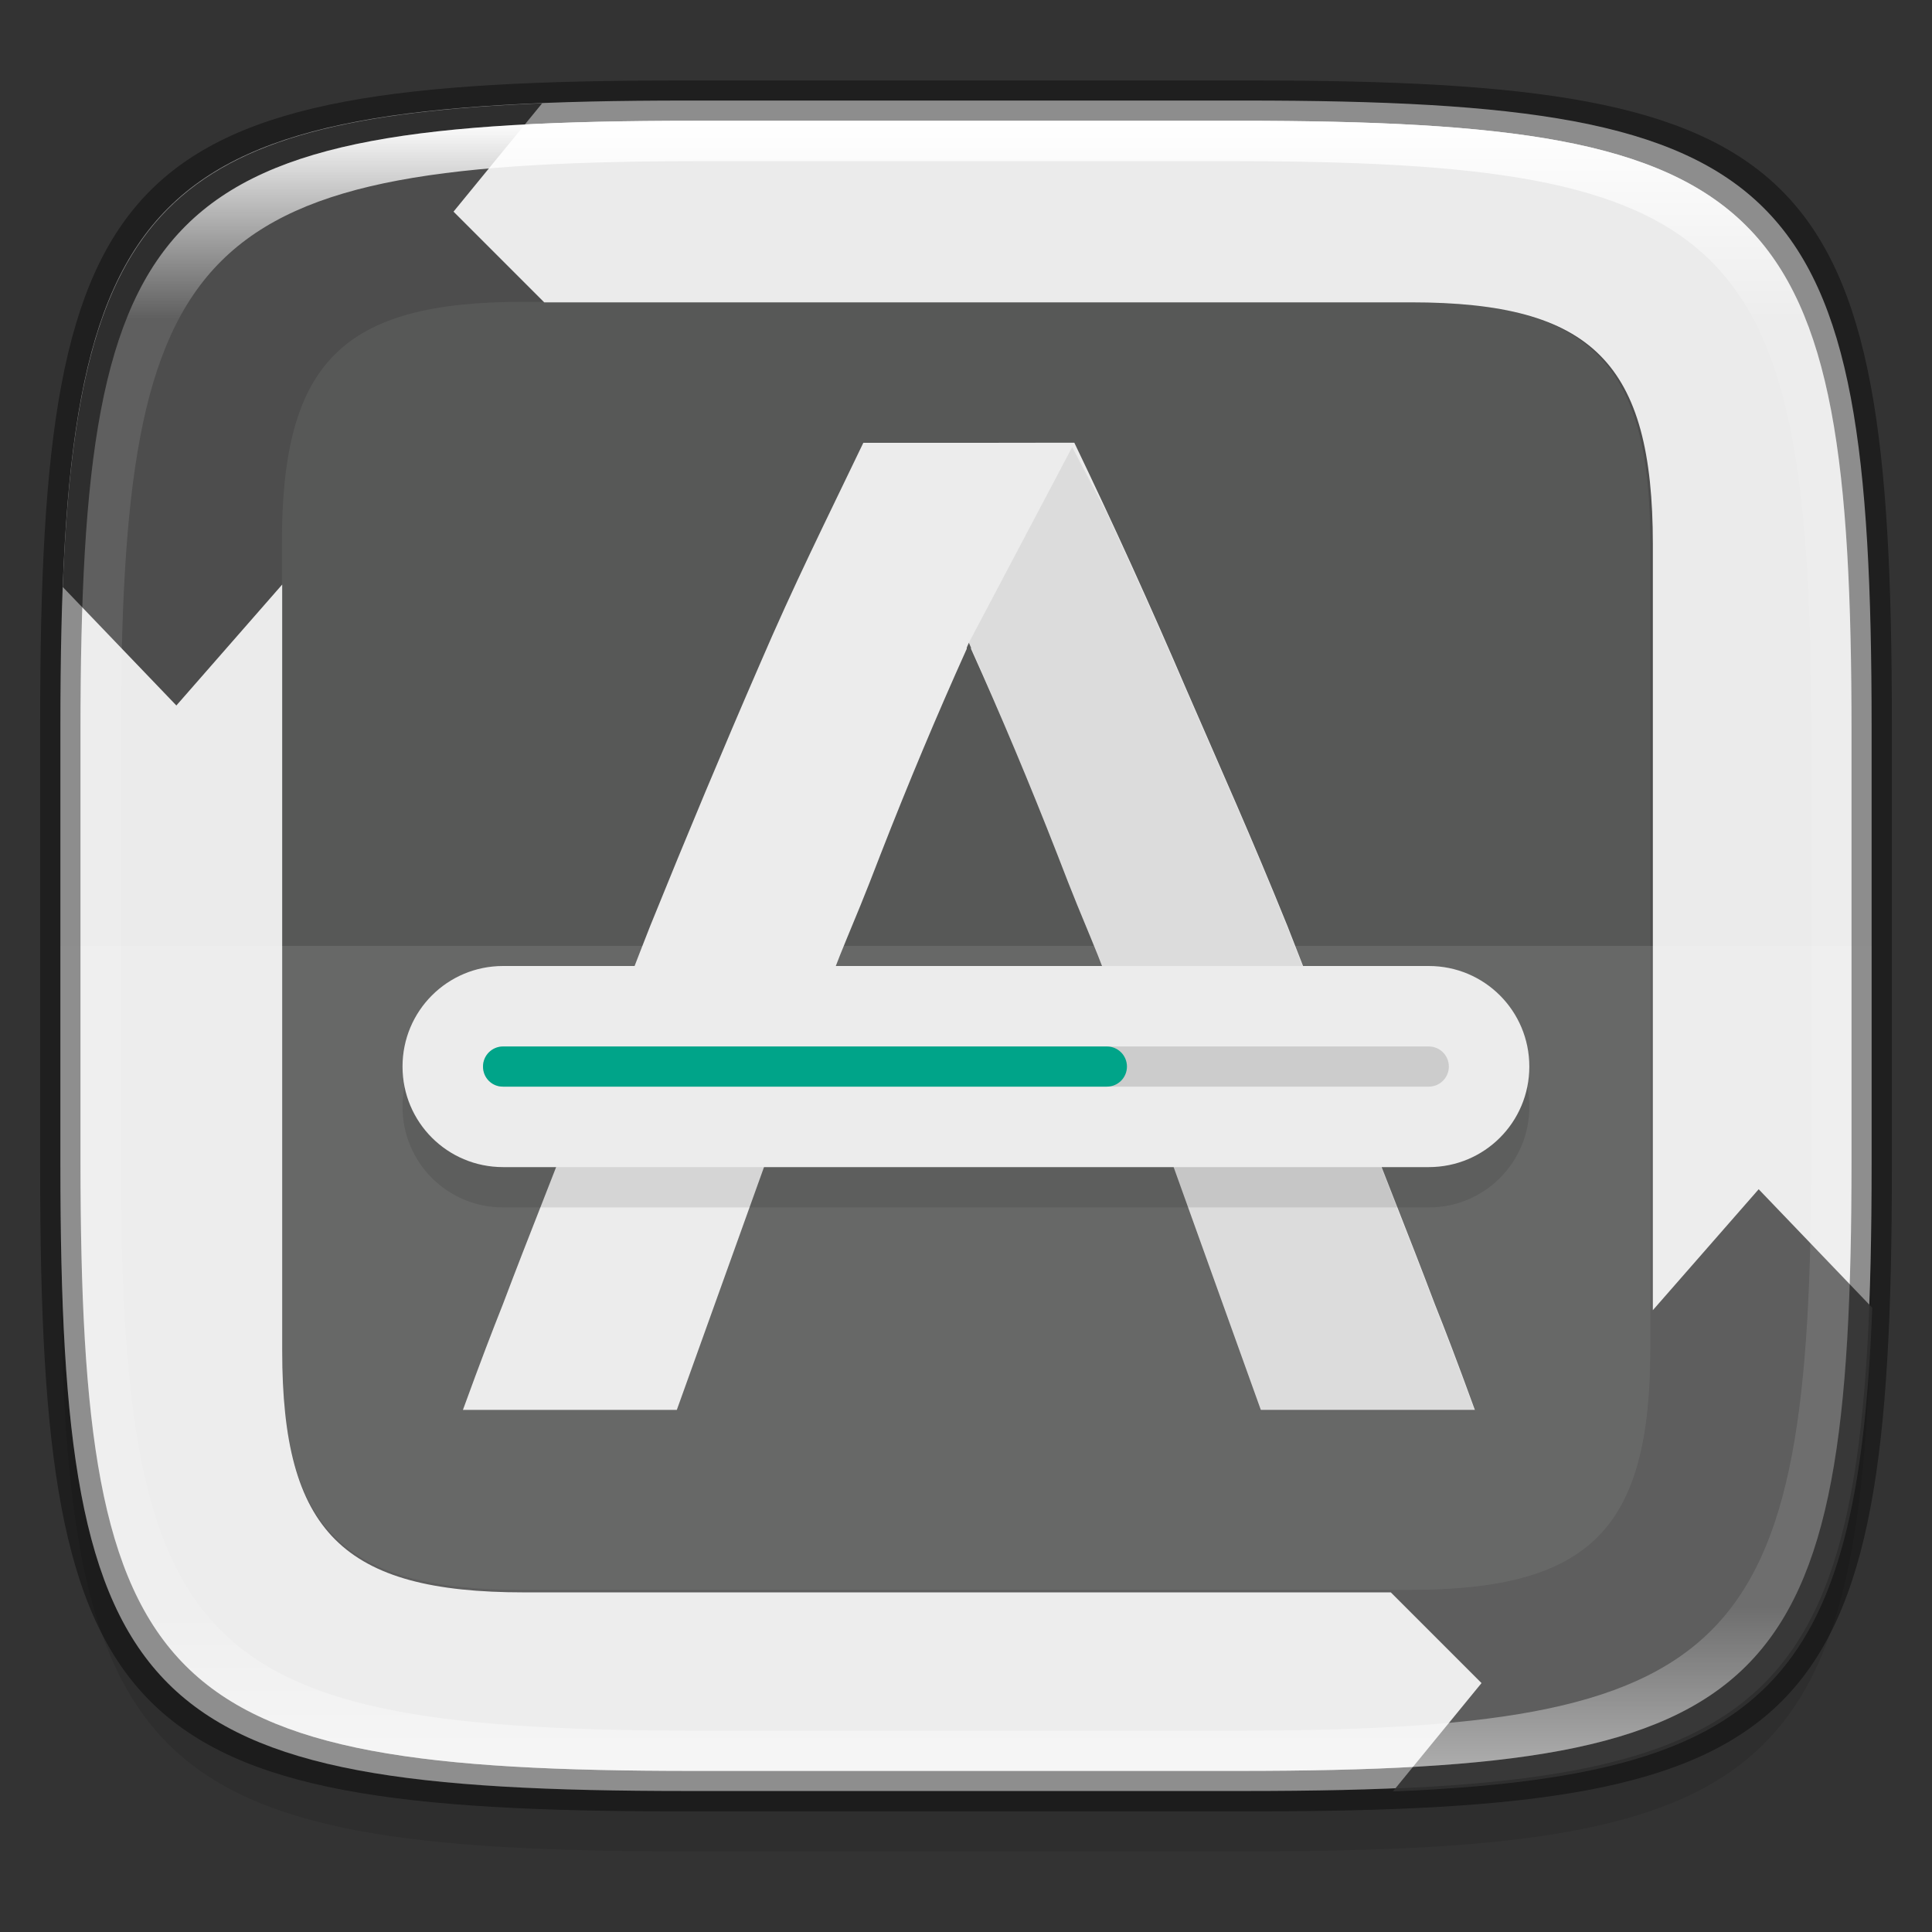 <?xml version="1.0" encoding="UTF-8" standalone="no"?>
<!-- Created with Inkscape (http://www.inkscape.org/) -->

<svg
   width="48"
   height="48"
   viewBox="0 0 12.7 12.7"
   version="1.1"
   id="svg5"
   inkscape:version="1.1.2 (0a00cf5339, 2022-02-04)"
   sodipodi:docname="yast-online_update.svg"
   xmlns:inkscape="http://www.inkscape.org/namespaces/inkscape"
   xmlns:sodipodi="http://sodipodi.sourceforge.net/DTD/sodipodi-0.dtd"
   xmlns:xlink="http://www.w3.org/1999/xlink"
   xmlns="http://www.w3.org/2000/svg"
   xmlns:svg="http://www.w3.org/2000/svg">
  <rect x="0" y="0" width="12.7" height="12.7" fill="#333333" stroke="none"/>
  <sodipodi:namedview
     id="namedview7"
     pagecolor="#ffffff"
     bordercolor="#666666"
     borderopacity="1.0"
     inkscape:pageshadow="2"
     inkscape:pageopacity="0.0"
     inkscape:pagecheckerboard="0"
     inkscape:document-units="px"
     showgrid="false"
     units="px"
     inkscape:zoom="8.4895833"
     inkscape:cx="27.739877"
     inkscape:cy="0.82453988"
     inkscape:window-width="1851"
     inkscape:window-height="1053"
     inkscape:window-x="0"
     inkscape:window-y="0"
     inkscape:window-maximized="1"
     inkscape:current-layer="svg5"
     showguides="false" />
  <defs
     id="defs2">
    <linearGradient
       inkscape:collect="always"
       id="linearGradient1871">
      <stop
         style="stop-color:#ffffff;stop-opacity:1;"
         offset="0"
         id="stop1867" />
      <stop
         style="stop-color:#ffffff;stop-opacity:0.1"
         offset="0.12"
         id="stop2515" />
      <stop
         style="stop-color:#ffffff;stop-opacity:0.102"
         offset="0.9"
         id="stop2581" />
      <stop
         style="stop-color:#ffffff;stop-opacity:0.502"
         offset="1"
         id="stop1869" />
    </linearGradient>
    <linearGradient
       inkscape:collect="always"
       xlink:href="#linearGradient1871"
       id="linearGradient1873"
       x1="17.223"
       y1="3.5"
       x2="17.223"
       y2="44.466"
       gradientUnits="userSpaceOnUse"
       gradientTransform="matrix(0.265,0,0,0.265,0,-0.132)" />
  </defs>
  <path
     id="rect3143"
     style="opacity:0.1;fill:#000000;fill-opacity:1;stroke-width:0.265"
     d="m 4.516,1.058 c -3.604,0 -4.119,0.514 -4.119,4.114 v 2.884 c 0,3.601 0.515,4.114 4.119,4.114 h 3.668 c 3.604,0 4.119,-0.514 4.119,-4.114 v -2.884 c 0,-3.601 -0.515,-4.114 -4.119,-4.114 z" />
  <path
     style="display:inline;fill:#ebebeb;fill-opacity:1;stroke:none;stroke-width:0.099;stroke-linecap:round;stroke-linejoin:round;stroke-miterlimit:4;stroke-dasharray:none;stroke-dashoffset:0;stroke-opacity:1;enable-background:new"
     d="m 8.184,0.661 c 3.604,0 4.119,0.514 4.119,4.114 v 2.884 c 0,3.601 -0.515,4.114 -4.119,4.114 H 4.516 c -3.604,0 -4.119,-0.514 -4.119,-4.114 v -2.884 c 0,-3.601 0.515,-4.114 4.119,-4.114 z"
     id="rect877"
     inkscape:connector-curvature="0"
     sodipodi:nodetypes="sssssssss" />
  <path
     id="rect2891"
     style="opacity:1;fill:#4d4d4d;fill-opacity:1;stroke-width:0.971;stroke-linejoin:round"
     d="M 13.449 2.562 C 4.155 2.939 1.917 5.211 1.557 14.561 L 4.375 17.5 L 7 14.5 L 7 33.5 C 7 38 8.5 39.5 13 39.5 L 34.5 39.5 L 36.75 41.75 L 34.551 44.438 C 43.845 44.061 46.083 41.789 46.443 32.439 L 43.625 29.5 L 41 32.5 L 41 13.5 C 41 9 39.5 7.5 35 7.5 L 13.5 7.5 L 11.25 5.25 L 13.449 2.562 z "
     transform="scale(0.265)" />
  <path
     d="m 3.44,1.984 c -1.191,0 -1.587,0.397 -1.587,1.587 v 5.292 c 0,1.191 0.397,1.588 1.587,1.588 h 5.821 c 1.191,0 1.587,-0.397 1.587,-1.588 V 3.572 c 0,-1.191 -0.397,-1.587 -1.587,-1.587 z"
     style="opacity:0.1;fill:#babeb4;fill-opacity:1;stroke-width:0.257;stroke-linejoin:round"
     id="path1760" />
  <path
     id="rect5299-4"
     style="opacity:0.1;fill:#ffffff;fill-opacity:1;stroke-width:0.265"
     d="m 0.397,6.218 v 1.442 c 0,3.601 0.515,4.114 4.119,4.114 h 3.668 c 3.604,0 4.119,-0.514 4.119,-4.114 V 6.218 Z" />
  <path
     d="M 5.675,2.911 C 5.419,3.445 5.226,3.828 4.99,4.377 4.755,4.918 4.516,5.489 4.274,6.087 4.183,6.318 4.091,6.559 3.998,6.8 3.941,6.931 3.876,7.087 3.776,7.358 3.607,7.806 3.494,8.076 3.306,8.573 3.237,8.747 3.162,8.941 3.043,9.268 H 4.449 L 5.043,7.614 6.369,7.557 7.694,7.614 8.288,9.268 H 9.695 C 9.576,8.941 9.501,8.746 9.432,8.573 9.244,8.076 9.131,7.806 8.962,7.358 8.861,7.087 8.797,6.931 8.74,6.8 8.647,6.559 8.554,6.318 8.463,6.087 8.221,5.489 8.035,5.077 7.8,4.535 7.565,3.987 7.319,3.445 7.062,2.91 H 7.041 L 6.33,2.911 H 6.302 L 5.696,2.911 Z m 0.694,1.314 c 0.005,0.011 0.009,0.022 0.014,0.032 v 0.008 c 0.196,0.435 0.385,0.885 0.567,1.351 0.221,0.577 0.224,0.522 0.445,1.142 l -1.026,0.037 -1.026,-0.037 C 5.564,6.139 5.567,6.194 5.788,5.617 5.97,5.15 6.159,4.7 6.355,4.265 v -0.008 c 0.005,-0.011 0.009,-0.022 0.014,-0.032 z"
     style="fill:#ececec;stroke-width:0.265;enable-background:new"
     id="path969" />
  <path
     d="M 7.048,2.939 6.369,4.225 C 6.561,4.652 6.771,5.168 6.95,5.627 7.171,6.204 7.174,6.149 7.395,6.769 L 7.049,6.781 7.289,7.606 7.694,7.624 8.288,9.278 H 9.695 C 9.576,8.951 9.5,8.756 9.432,8.583 9.244,8.086 9.13,7.816 8.962,7.368 8.861,7.097 8.797,6.941 8.74,6.81 8.647,6.569 8.554,6.328 8.463,6.097 8.221,5.498 8.035,5.087 7.8,4.545 7.63,4.15 7.455,3.758 7.274,3.369 Z"
     style="opacity:0.1;fill:#4d4d4d;stroke-width:0.265;enable-background:new"
     id="path1224" />
  <path
     d="m 3.307,6.615 h 6.085 c 0.366,0 0.661,0.295 0.661,0.661 0,0.366 -0.295,0.661 -0.661,0.661 H 3.307 c -0.366,0 -0.661,-0.295 -0.661,-0.661 0,-0.366 0.295,-0.661 0.661,-0.661 z"
     style="opacity:0.1;fill:#000000;stroke-width:0.076"
     id="path3061" />
  <path
     id="rect2871"
     style="opacity:1;fill:#ececec;stroke-width:0.287"
     d="m 3.307,6.35 h 6.085 c 0.366,0 0.661,0.295 0.661,0.661 0,0.366 -0.295,0.661 -0.661,0.661 H 3.307 c -0.366,0 -0.661,-0.295 -0.661,-0.661 C 2.646,6.645 2.941,6.35 3.307,6.35 Z"
     sodipodi:nodetypes="sssssss" />
  <path
     d="m 3.307,6.879 h 6.085 c 0.073,0 0.132,0.059 0.132,0.132 0,0.073 -0.059,0.132 -0.132,0.132 H 3.307 C 3.234,7.144 3.175,7.085 3.175,7.011 c 0,-0.073 0.059,-0.132 0.132,-0.132 z"
     style="opacity:0.2;fill:#4d4d4d;fill-opacity:1;stroke-width:0.004"
     id="path3550"
     sodipodi:nodetypes="sssssss" />
  <path
     d="m 3.307,6.879 h 3.969 c 0.073,0 0.132,0.059 0.132,0.132 0,0.073 -0.059,0.132 -0.132,0.132 H 3.307 C 3.234,7.144 3.175,7.085 3.175,7.011 c 0,-0.073 0.059,-0.132 0.132,-0.132 z"
     style="opacity:1;fill:#00a489;fill-opacity:1;stroke-width:0.015"
     id="path3217"
     sodipodi:nodetypes="sssssss" />
  <path
     id="rect1370"
     style="opacity:0.4;fill:#000000;fill-opacity:1;stroke-width:0.265"
     d="m 4.475,0.529 c -3.684,0 -4.211,0.526 -4.211,4.213 v 2.952 c 0,3.686 0.526,4.213 4.211,4.213 H 8.225 c 3.684,0 4.211,-0.526 4.211,-4.213 V 4.742 c 0,-3.686 -0.526,-4.213 -4.211,-4.213 z m 0.082,0.265 h 3.586 c 3.524,0 4.028,0.501 4.028,4.016 v 2.815 c 0,3.515 -0.504,4.016 -4.028,4.016 H 4.557 c -3.524,0 -4.028,-0.501 -4.028,-4.016 V 4.81 c 0,-3.515 0.504,-4.016 4.028,-4.016 z" />
  <path
     id="rect1565"
     style="opacity:1;fill:url(#linearGradient1873);fill-opacity:1;stroke-width:0.265"
     d="m 4.557,0.794 c -3.524,0 -4.028,0.501 -4.028,4.016 v 2.815 c 0,3.515 0.504,4.016 4.028,4.016 h 3.586 c 3.524,0 4.028,-0.501 4.028,-4.016 V 4.81 c 0,-3.515 -0.504,-4.016 -4.028,-4.016 z m 0.082,0.265 h 3.423 c 3.364,0 3.845,0.477 3.845,3.82 v 2.678 c 0,3.343 -0.481,3.82 -3.845,3.82 h -3.423 c -3.364,0 -3.845,-0.477 -3.845,-3.82 V 4.879 c 0,-3.343 0.481,-3.82 3.845,-3.82 z" />
</svg>
